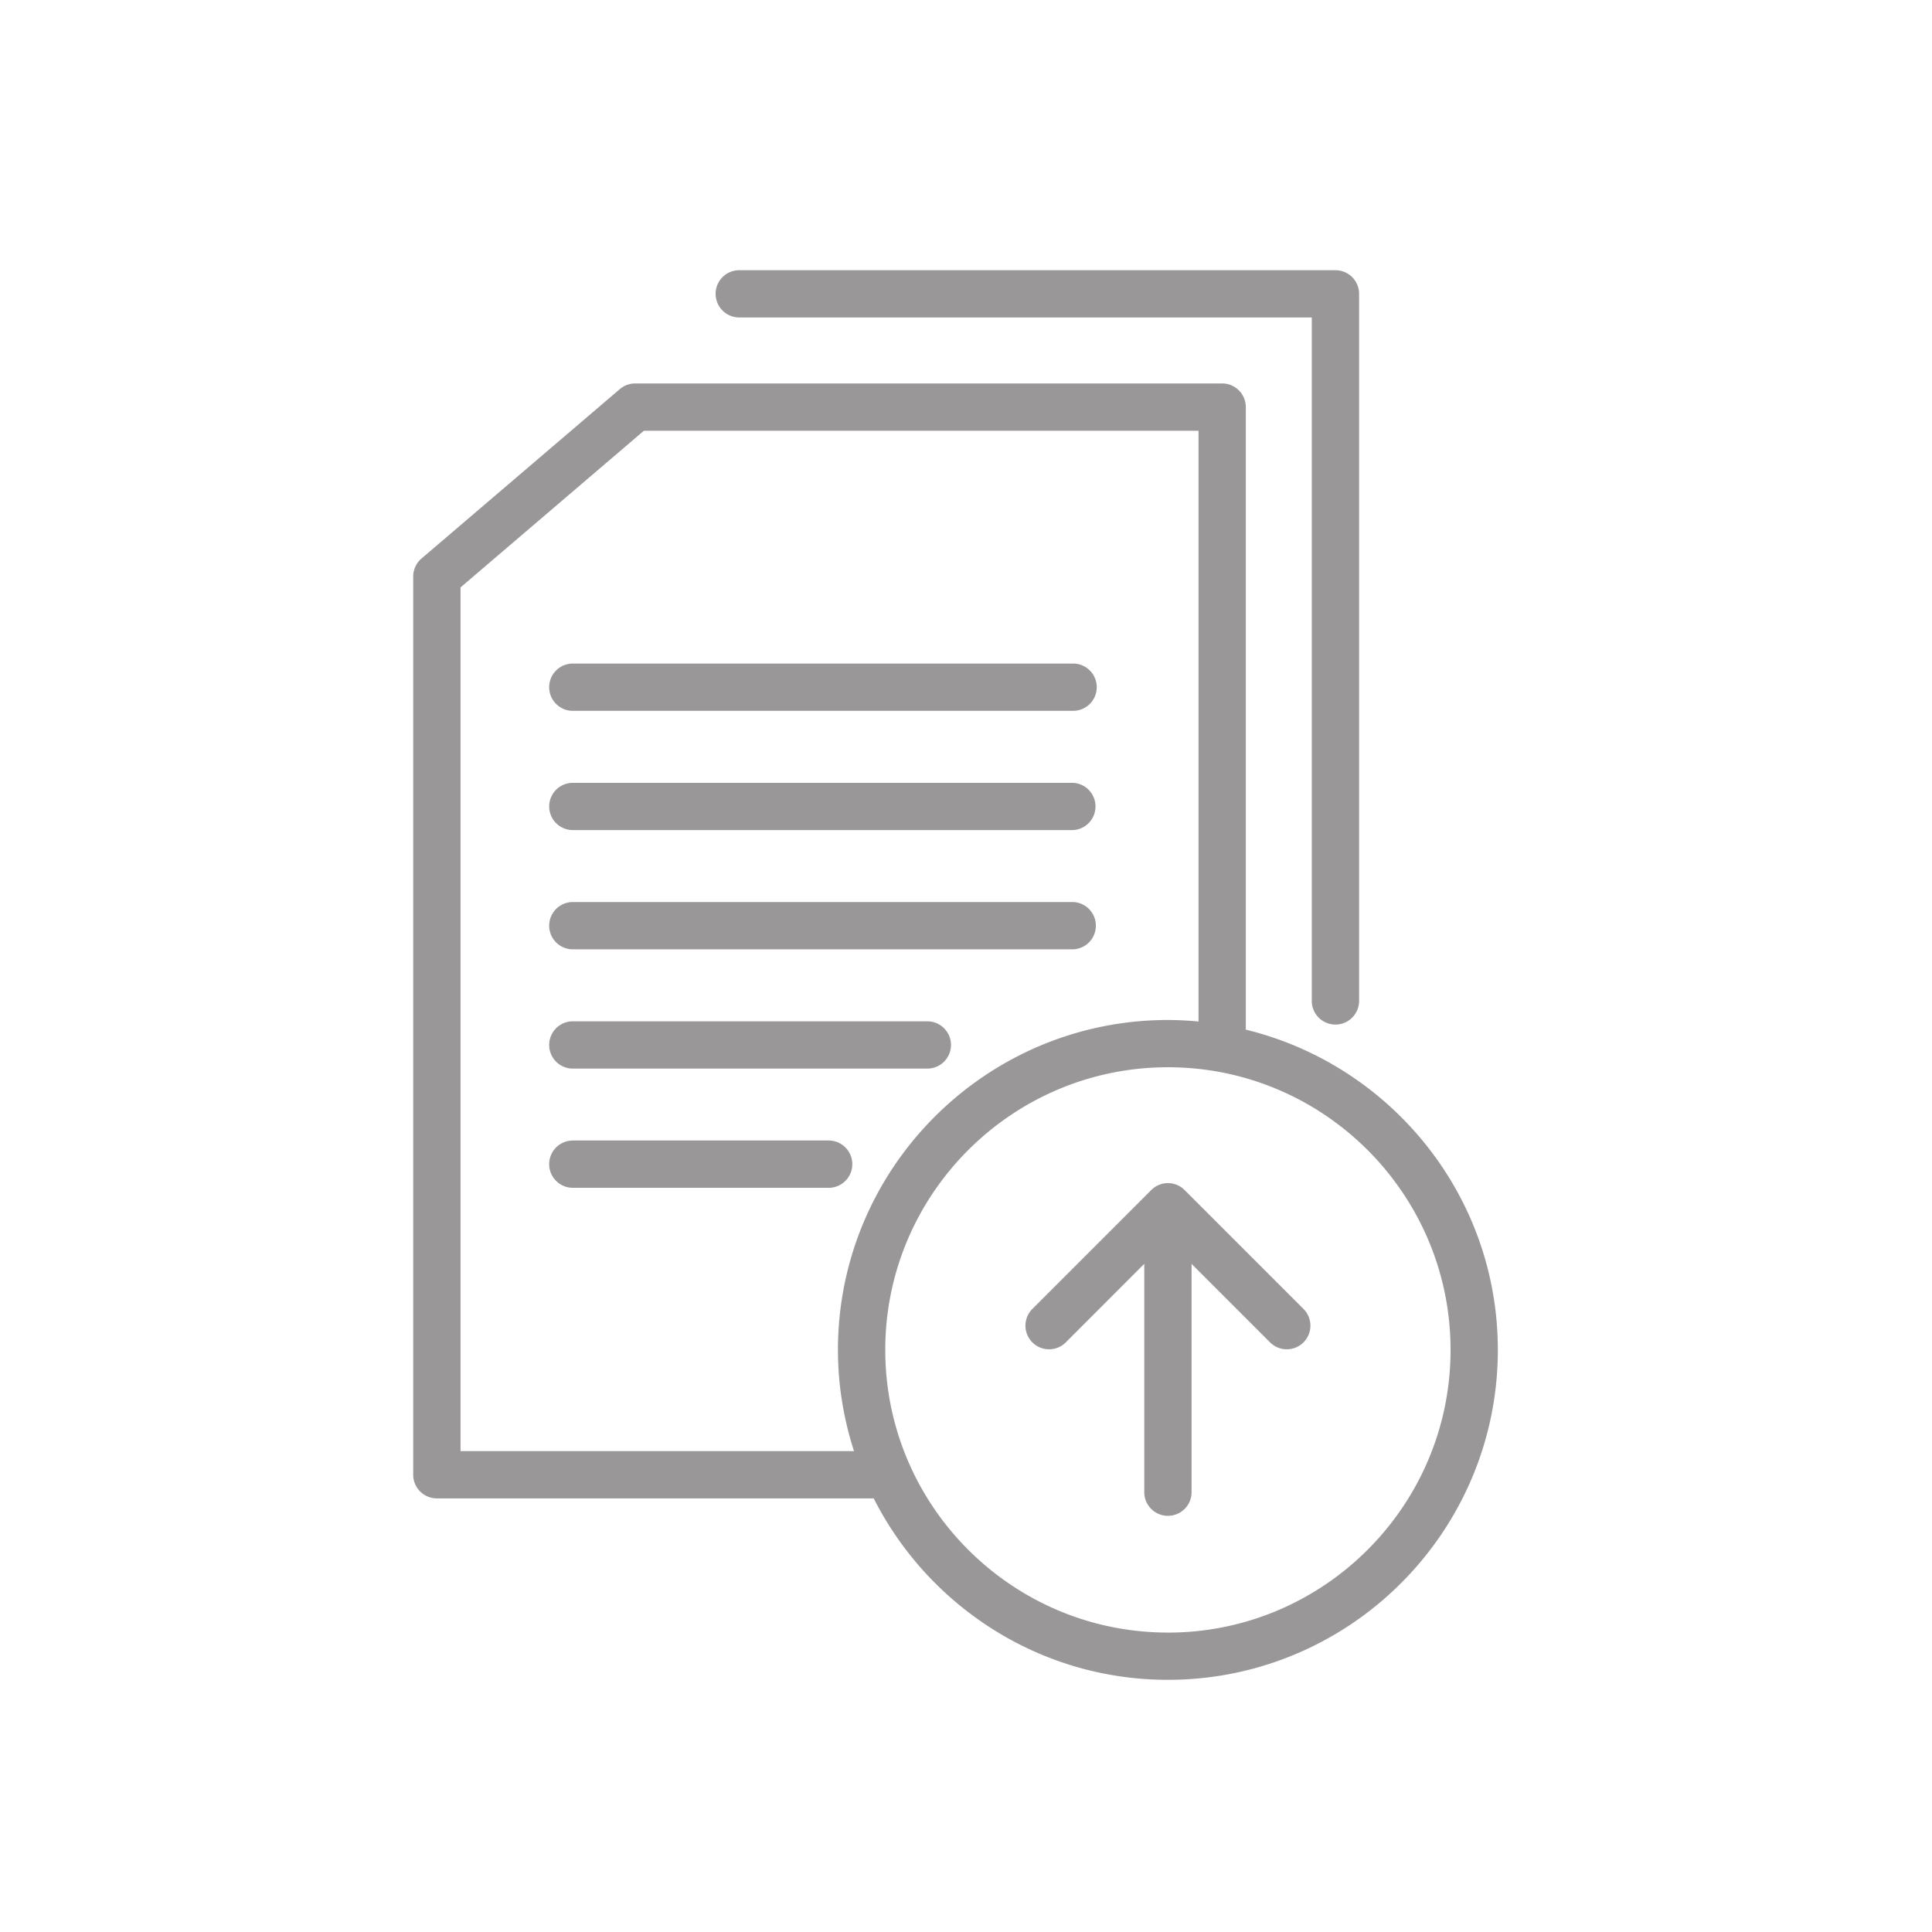 <svg width="57" height="57" fill="none" xmlns="http://www.w3.org/2000/svg">
    <path d="M21.81 9.366h16.892v20.19a.698.698 0 0 0 1.395 0V8.669a.697.697 0 0 0-.697-.697H21.81a.697.697 0 1 0 0 1.394zM16.9 20.972h14.76a.697.697 0 1 0 0-1.395H16.9a.697.697 0 1 0 0 1.395zm0 3.518h14.76a.698.698 0 0 0 0-1.394H16.9a.697.697 0 1 0 0 1.394zm0 3.518h14.76a.698.698 0 0 0 0-1.395H16.9a.697.697 0 1 0 0 1.395zm11.157 2.821a.698.698 0 0 0-.697-.697H16.9a.697.697 0 1 0 0 1.395h10.46a.698.698 0 0 0 .697-.698zm-3.584 2.82H16.9a.697.697 0 1 0 0 1.395h7.574a.698.698 0 0 0 0-1.395zm10.48 1.465a.693.693 0 0 0-.987-.004s-.002 0-.002.002l-3.506 3.506a.697.697 0 1 0 .986.986l2.316-2.317v6.763a.698.698 0 0 0 1.395 0v-6.762l2.316 2.316a.697.697 0 1 0 .986-.986l-3.504-3.504zm1.802-4.736V12.01a.697.697 0 0 0-.697-.697H18.74a.696.696 0 0 0-.453.167l-5.851 4.998a.697.697 0 0 0-.245.53V43.51c0 .385.312.697.698.697h12.888c1.607 3.17 4.89 5.353 8.68 5.353 5.368 0 9.734-4.367 9.734-9.734 0-4.574-3.176-8.411-7.436-9.448zM25.197 42.813h-11.61V17.33l5.41-4.622H35.36v17.43a9.84 9.84 0 0 0-.903-.045c-5.368 0-9.735 4.367-9.735 9.734 0 1.042.17 2.044.474 2.986zm9.26 5.353c-4.598 0-8.339-3.741-8.339-8.34 0-4.598 3.741-8.339 8.34-8.339 4.598 0 8.338 3.741 8.338 8.34 0 4.598-3.74 8.34-8.338 8.34z" fill="#6E6B6B" fill-opacity=".7"/>
</svg>
